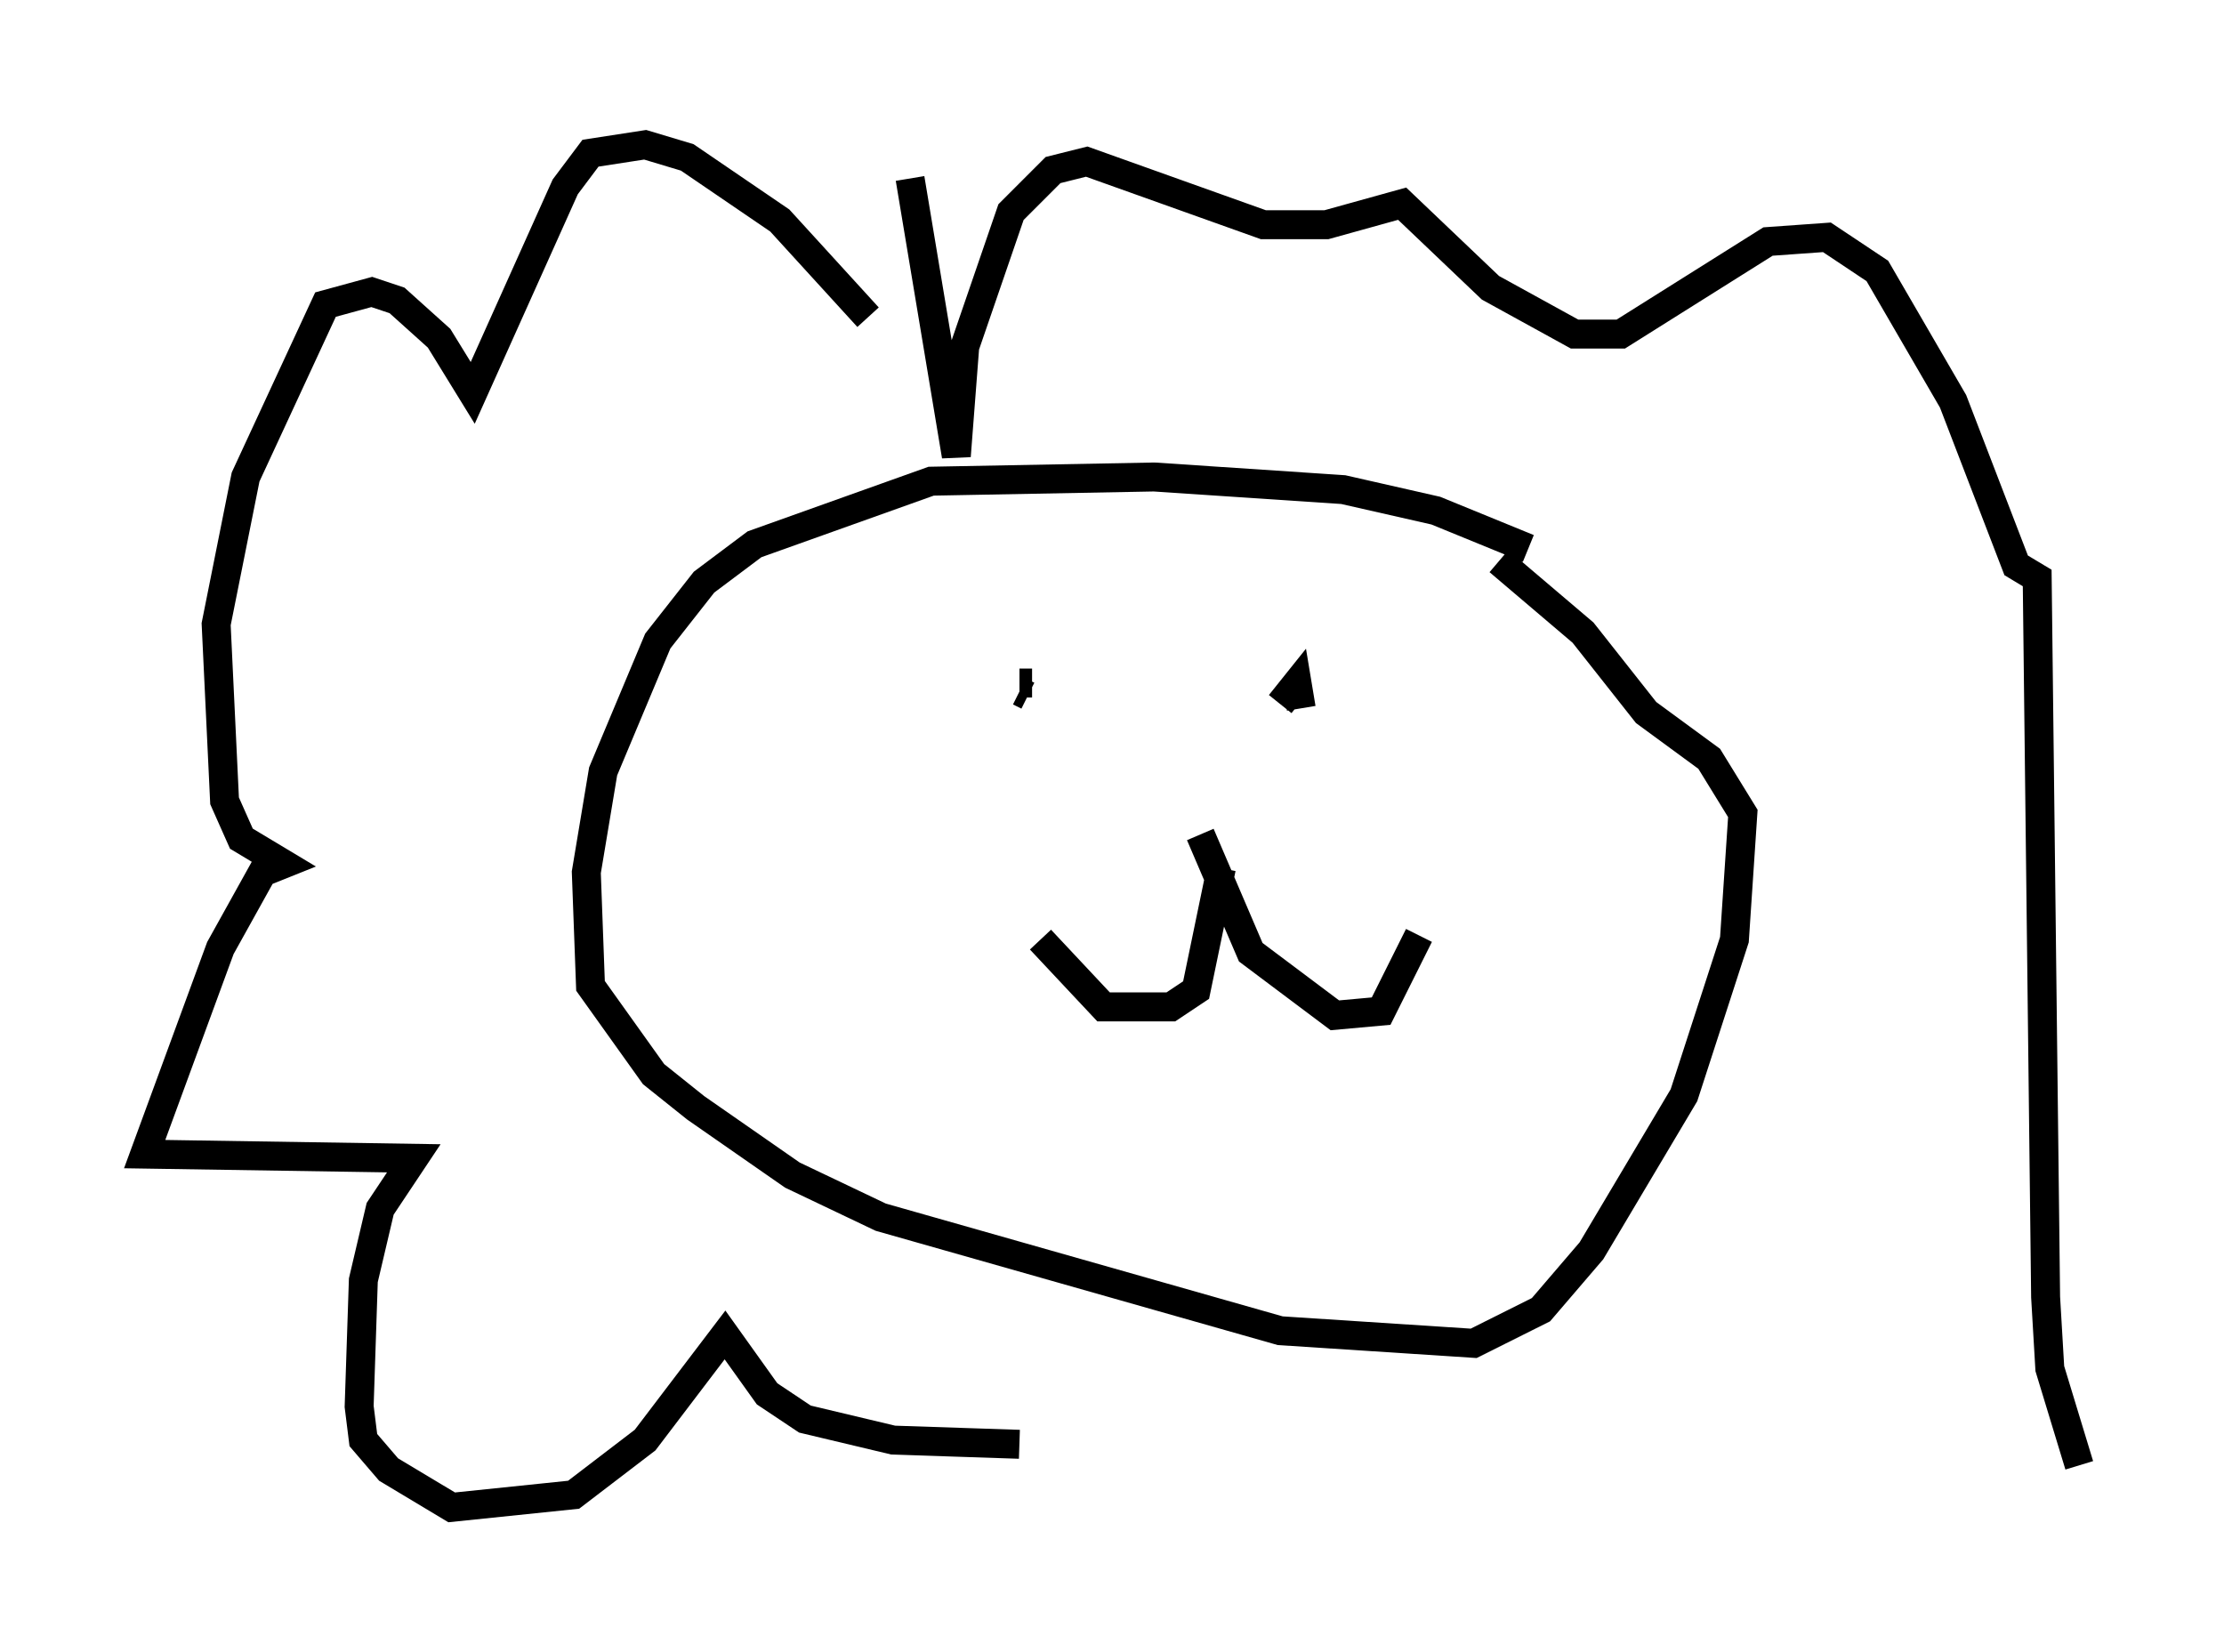 <?xml version="1.0" encoding="utf-8" ?>
<svg baseProfile="full" height="57.061" version="1.1" width="76.816" xmlns="http://www.w3.org/2000/svg" xmlns:ev="http://www.w3.org/2001/xml-events" xmlns:xlink="http://www.w3.org/1999/xlink"><defs /><rect fill="white" height="57.061" width="76.816" x="0" y="0" /><path d="M55.257, 20.978 m-2.469, -2.034 l-3.196, -1.307 -3.196, -0.726 l-6.536, -0.436 -7.698, 0.145 l-6.101, 2.179 -1.743, 1.307 l-1.598, 2.034 -1.888, 4.503 l-0.581, 3.486 0.145, 3.922 l2.179, 3.05 1.453, 1.162 l3.341, 2.324 3.05, 1.453 l13.799, 3.922 6.682, 0.436 l2.324, -1.162 1.743, -2.034 l3.196, -5.374 1.743, -5.374 l0.291, -4.358 -1.162, -1.888 l-2.179, -1.598 -2.179, -2.76 l-2.905, -2.469 m-9.587, 10.603 l-0.872, 4.212 -0.872, 0.581 l-2.324, 0.0 -2.179, -2.324 m5.52, -3.631 l1.743, 4.067 2.905, 2.179 l1.598, -0.145 1.307, -2.615 m-4.067, -7.844 l-0.145, -0.872 -0.581, 0.726 m-8.57, -0.726 l-0.436, 0.0 m0.291, 0.436 l-0.291, -0.145 m-5.229, -12.927 l-3.05, -3.341 -3.196, -2.179 l-1.453, -0.436 -1.888, 0.291 l-0.872, 1.162 -3.196, 7.117 l-1.162, -1.888 -1.453, -1.307 l-0.872, -0.291 -1.598, 0.436 l-2.76, 5.955 -1.017, 5.084 l0.291, 6.101 0.581, 1.307 l1.453, 0.872 -0.726, 0.291 l-1.453, 2.615 -2.615, 7.117 l9.296, 0.145 -1.162, 1.743 l-0.581, 2.469 -0.145, 4.358 l0.145, 1.162 0.872, 1.017 l2.179, 1.307 4.212, -0.436 l2.469, -1.888 2.76, -3.631 l1.453, 2.034 1.307, 0.872 l3.05, 0.726 4.358, 0.145 m-3.777, -43.721 l1.598, 9.587 0.291, -3.777 l1.598, -4.648 1.453, -1.453 l1.162, -0.291 6.101, 2.179 l2.179, 0.0 2.615, -0.726 l3.05, 2.905 2.905, 1.598 l1.598, 0.0 5.084, -3.196 l2.034, -0.145 1.743, 1.162 l2.615, 4.503 2.179, 5.665 l0.726, 0.436 0.291, 24.838 l0.145, 2.469 1.017, 3.341 " fill="none" stroke="black" stroke-width="1" /></svg>